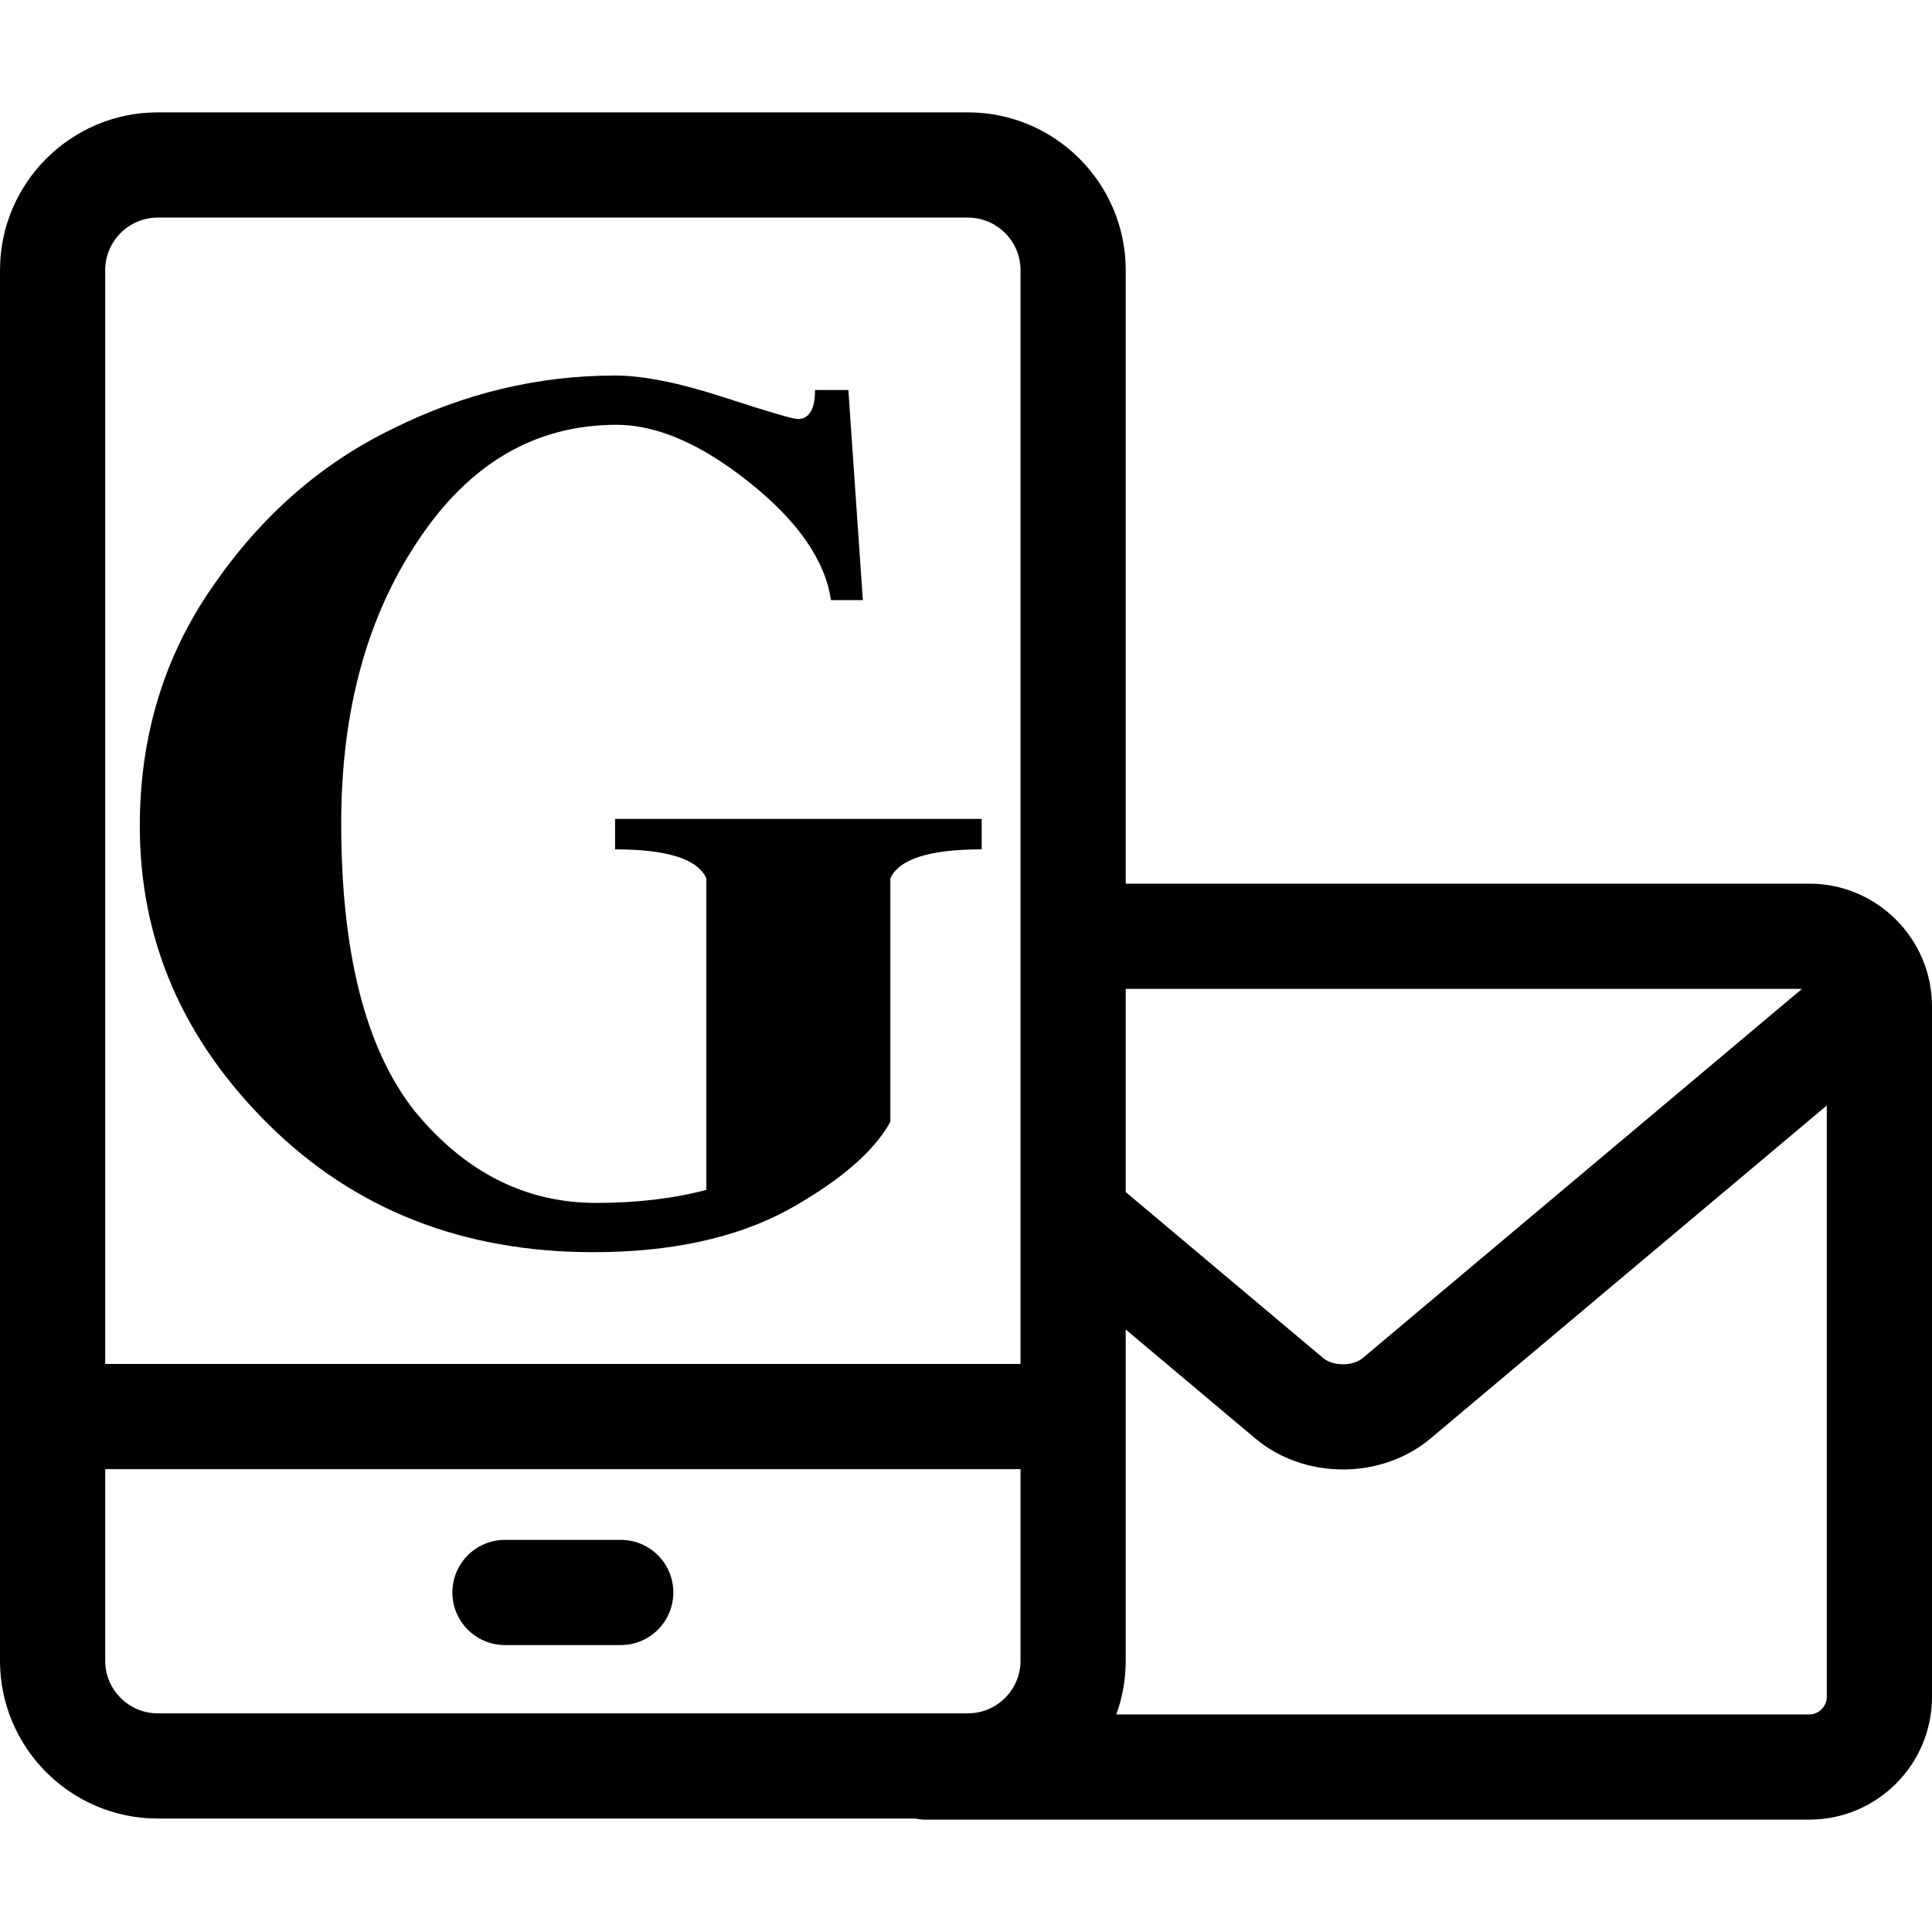 <svg width="64" height="64" viewBox="0 0 64 64" fill="none" xmlns="http://www.w3.org/2000/svg">
<path d="M20.562 51.01H16.729C15.766 51.01 14.986 51.79 14.986 52.752C14.986 53.715 15.766 54.495 16.729 54.495H20.562C21.525 54.495 22.305 53.715 22.305 52.752C22.305 51.79 21.525 51.01 20.562 51.01Z" fill="black"/>
<path d="M59.934 29.272H37.291V8.95C37.291 6.068 34.946 3.722 32.063 3.722H5.228C2.345 3.722 0 6.068 0 8.95V55.014C0 57.897 2.345 60.242 5.228 60.242H30.313C30.427 60.266 30.545 60.278 30.666 60.278H59.934C62.176 60.278 64 58.454 64 56.212V33.339C64 31.097 62.176 29.272 59.934 29.272ZM59.693 32.758L45.145 44.985C44.813 45.264 44.162 45.264 43.83 44.985L37.291 39.489V32.758H59.693ZM5.228 7.208H32.063C33.024 7.208 33.806 7.989 33.806 8.95V45.182H3.485V8.95C3.485 7.989 4.267 7.208 5.228 7.208ZM3.485 55.014V48.668H33.806V55.014C33.806 55.975 33.024 56.757 32.063 56.757H5.228C4.267 56.757 3.485 55.975 3.485 55.014ZM59.934 56.793H36.979C37.181 56.237 37.291 55.639 37.291 55.014V44.042L41.587 47.653C42.4 48.337 43.444 48.678 44.487 48.678C45.531 48.678 46.574 48.336 47.387 47.653L60.515 36.62V56.212C60.515 56.526 60.249 56.793 59.934 56.793Z" fill="black"/>
<path d="M20.423 14.072C17.735 14.072 15.543 15.352 13.847 17.912C12.151 20.44 11.303 23.56 11.303 27.272C11.303 31.592 12.119 34.776 13.751 36.824C15.415 38.84 17.415 39.848 19.751 39.848C21.095 39.848 22.311 39.704 23.399 39.416V29.096C23.111 28.456 22.103 28.136 20.375 28.136V27.128H32.519V28.136C30.791 28.136 29.783 28.456 29.495 29.096V37.16C28.951 38.152 27.815 39.128 26.087 40.088C24.359 41.016 22.215 41.48 19.655 41.48C15.335 41.48 11.751 40.072 8.903 37.256C6.055 34.44 4.631 31.144 4.631 27.368C4.631 24.392 5.431 21.752 7.031 19.448C8.631 17.112 10.615 15.368 12.983 14.216C15.351 13.032 17.815 12.44 20.375 12.44C21.303 12.44 22.503 12.68 23.975 13.16C25.447 13.64 26.263 13.88 26.423 13.88C26.807 13.88 26.999 13.56 26.999 12.92H28.103L28.583 19.88H27.527C27.335 18.568 26.439 17.272 24.839 15.992C23.239 14.712 21.767 14.072 20.423 14.072Z" fill="black"/>
</svg>
